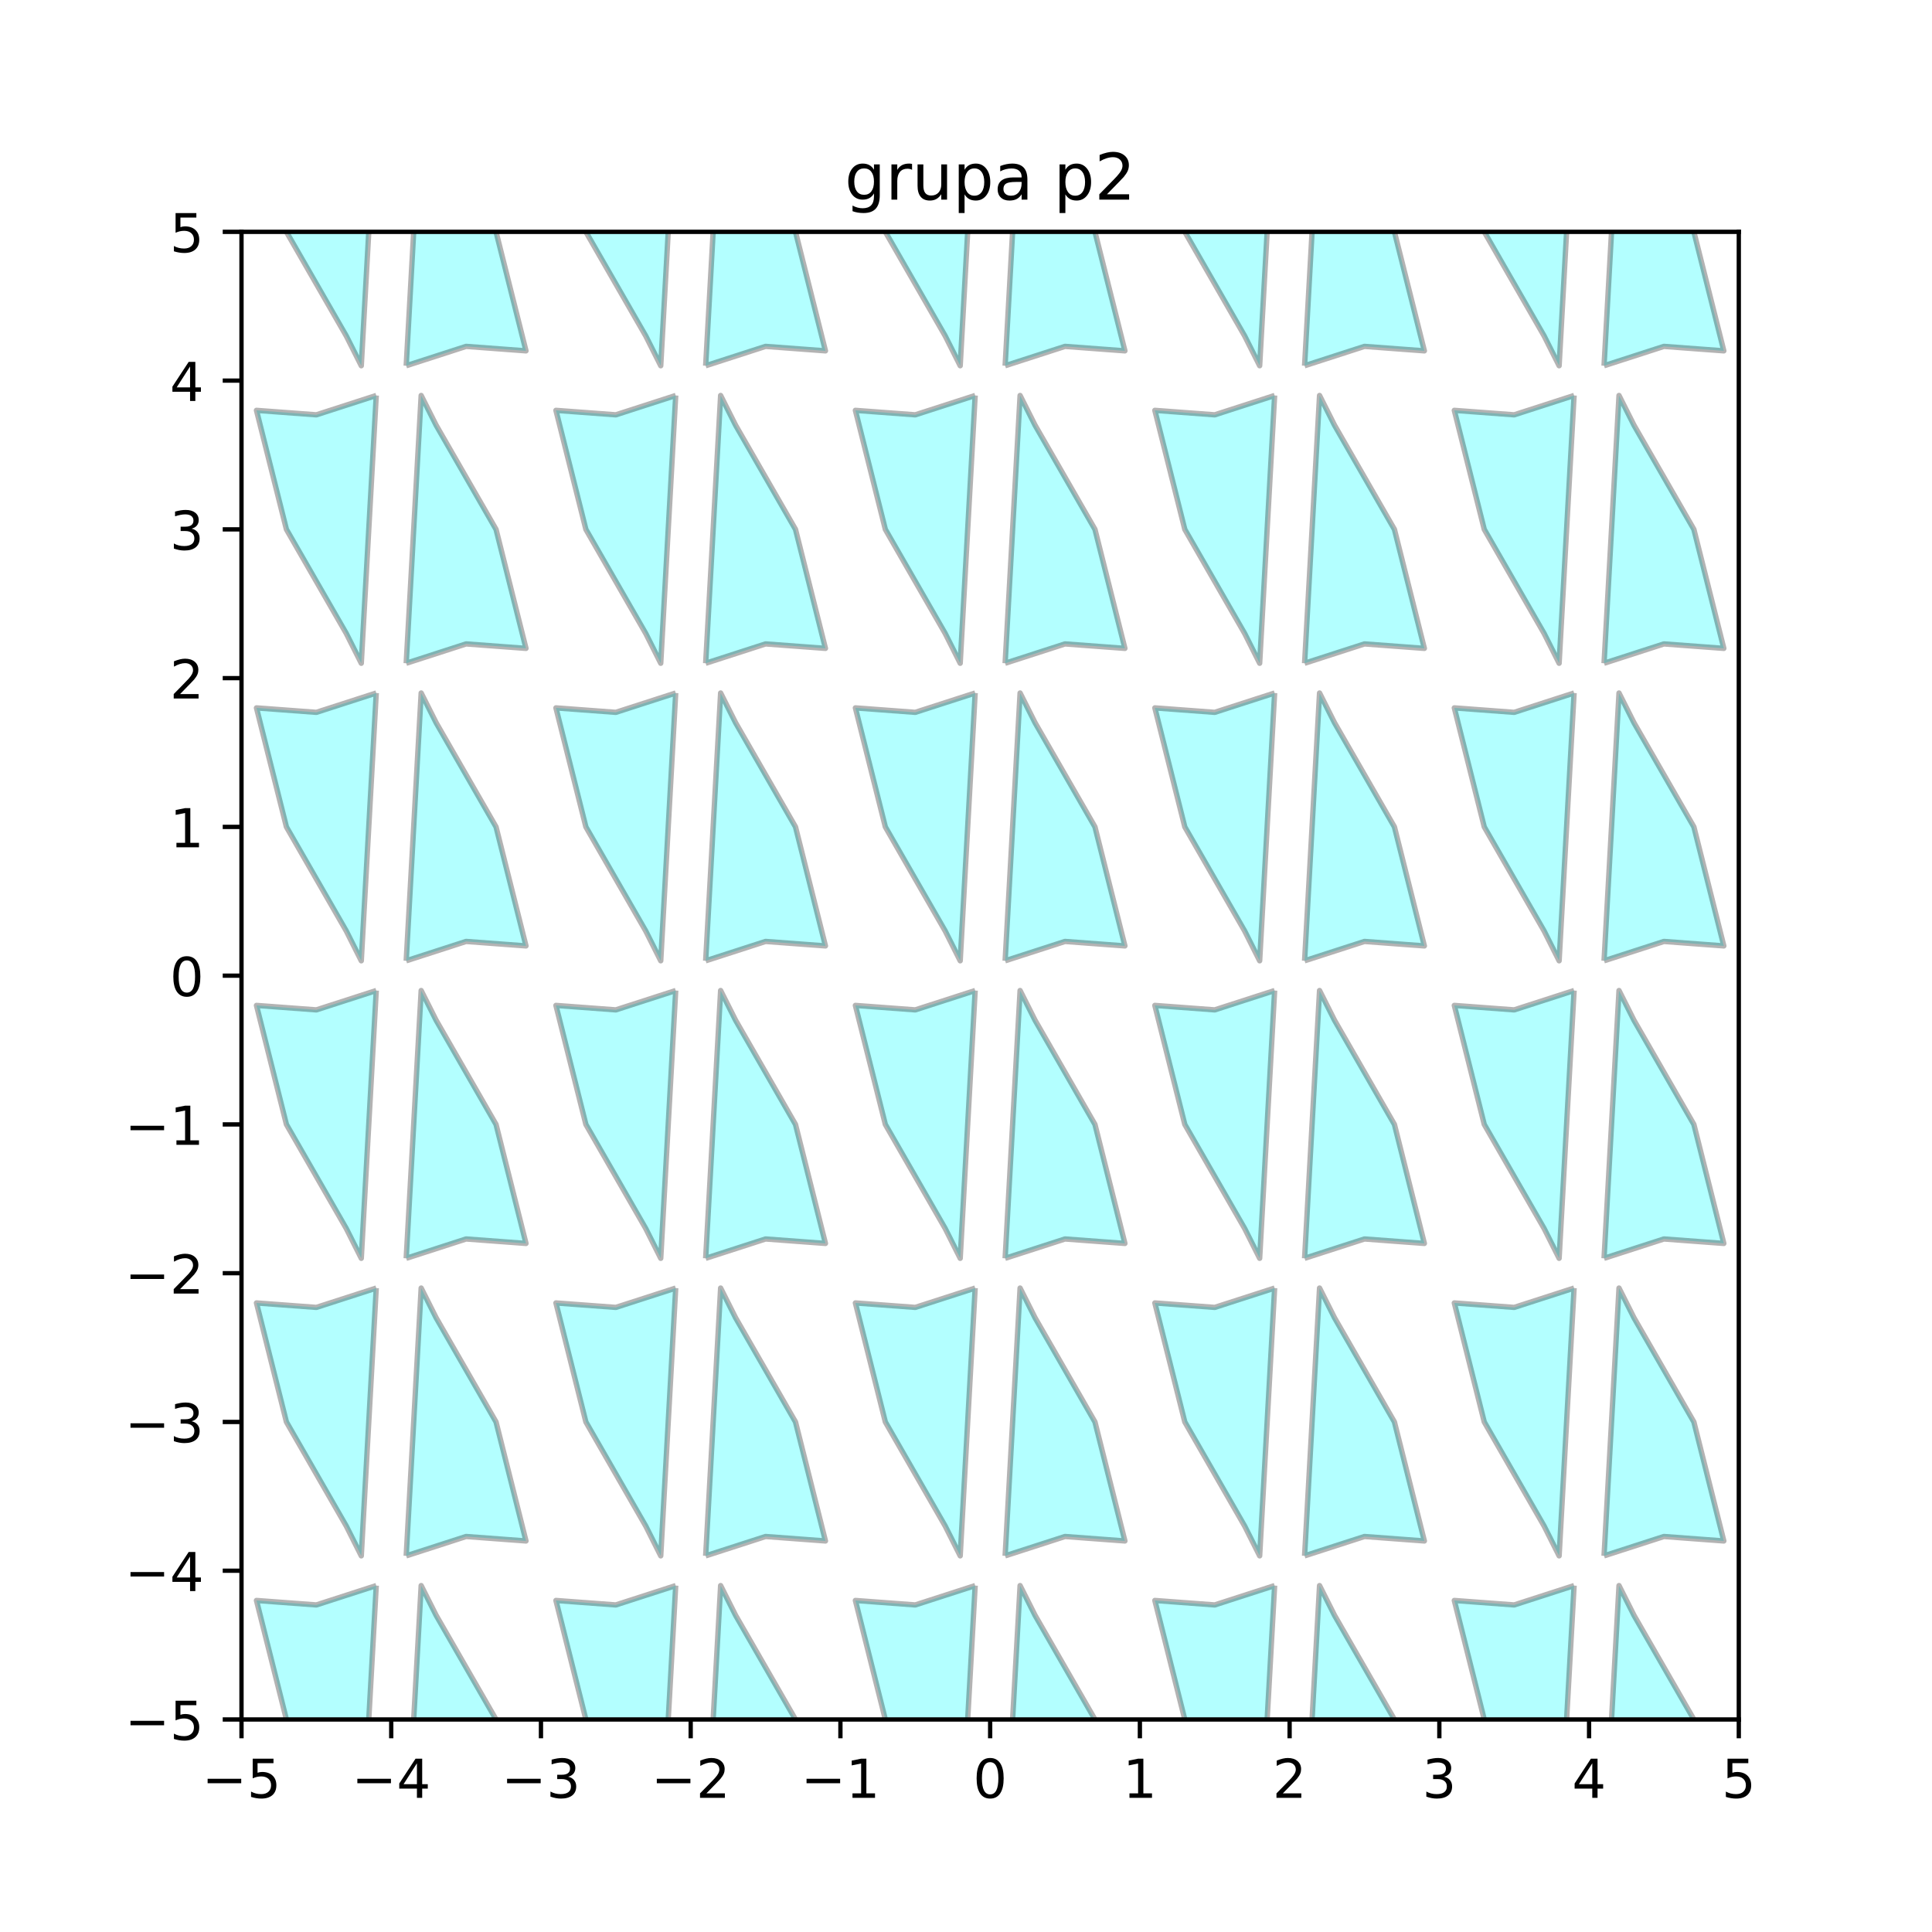 <?xml version="1.0" encoding="utf-8" standalone="no"?>
<!DOCTYPE svg PUBLIC "-//W3C//DTD SVG 1.1//EN"
  "http://www.w3.org/Graphics/SVG/1.1/DTD/svg11.dtd">
<!-- Created with matplotlib (http://matplotlib.org/) -->
<svg height="360pt" version="1.1" viewBox="0 0 360 360" width="360pt" xmlns="http://www.w3.org/2000/svg" xmlns:xlink="http://www.w3.org/1999/xlink">
 <defs>
  <style type="text/css">
*{stroke-linecap:butt;stroke-linejoin:round;}
  </style>
 </defs>
 <g id="figure_1">
  <g id="patch_1">
   <path d="M 0 360 
L 360 360 
L 360 0 
L 0 0 
z
" style="fill:#ffffff;"/>
  </g>
  <g id="axes_1">
   <g id="patch_2">
    <path d="M 45 320.4 
L 324 320.4 
L 324 43.2 
L 45 43.2 
z
" style="fill:#ffffff;"/>
   </g>
   <g id="matplotlib.axis_1">
    <g id="xtick_1">
     <g id="line2d_1">
      <defs>
       <path d="M 0 0 
L 0 3.5 
" id="m26ab042861" style="stroke:#000000;stroke-width:0.8;"/>
      </defs>
      <g>
       <use style="stroke:#000000;stroke-width:0.8;" x="45" xlink:href="#m26ab042861" y="320.4"/>
      </g>
     </g>
     <g id="text_1">
      <!-- −5 -->
      <defs>
       <path d="M 10.594 35.5 
L 73.188 35.5 
L 73.188 27.203 
L 10.594 27.203 
z
" id="DejaVuSans-2212"/>
       <path d="M 10.797 72.906 
L 49.516 72.906 
L 49.516 64.594 
L 19.828 64.594 
L 19.828 46.734 
Q 21.969 47.469 24.109 47.828 
Q 26.266 48.188 28.422 48.188 
Q 40.625 48.188 47.75 41.5 
Q 54.891 34.812 54.891 23.391 
Q 54.891 11.625 47.562 5.094 
Q 40.234 -1.422 26.906 -1.422 
Q 22.312 -1.422 17.547 -0.641 
Q 12.797 0.141 7.719 1.703 
L 7.719 11.625 
Q 12.109 9.234 16.797 8.062 
Q 21.484 6.891 26.703 6.891 
Q 35.156 6.891 40.078 11.328 
Q 45.016 15.766 45.016 23.391 
Q 45.016 31 40.078 35.438 
Q 35.156 39.891 26.703 39.891 
Q 22.75 39.891 18.812 39.016 
Q 14.891 38.141 10.797 36.281 
z
" id="DejaVuSans-35"/>
      </defs>
      <g transform="translate(37.629 334.998)scale(0.1 -0.1)">
       <use xlink:href="#DejaVuSans-2212"/>
       <use x="83.789" xlink:href="#DejaVuSans-35"/>
      </g>
     </g>
    </g>
    <g id="xtick_2">
     <g id="line2d_2">
      <g>
       <use style="stroke:#000000;stroke-width:0.8;" x="72.9" xlink:href="#m26ab042861" y="320.4"/>
      </g>
     </g>
     <g id="text_2">
      <!-- −4 -->
      <defs>
       <path d="M 37.797 64.312 
L 12.891 25.391 
L 37.797 25.391 
z
M 35.203 72.906 
L 47.609 72.906 
L 47.609 25.391 
L 58.016 25.391 
L 58.016 17.188 
L 47.609 17.188 
L 47.609 0 
L 37.797 0 
L 37.797 17.188 
L 4.891 17.188 
L 4.891 26.703 
z
" id="DejaVuSans-34"/>
      </defs>
      <g transform="translate(65.529 334.998)scale(0.1 -0.1)">
       <use xlink:href="#DejaVuSans-2212"/>
       <use x="83.789" xlink:href="#DejaVuSans-34"/>
      </g>
     </g>
    </g>
    <g id="xtick_3">
     <g id="line2d_3">
      <g>
       <use style="stroke:#000000;stroke-width:0.8;" x="100.8" xlink:href="#m26ab042861" y="320.4"/>
      </g>
     </g>
     <g id="text_3">
      <!-- −3 -->
      <defs>
       <path d="M 40.578 39.312 
Q 47.656 37.797 51.625 33 
Q 55.609 28.219 55.609 21.188 
Q 55.609 10.406 48.188 4.484 
Q 40.766 -1.422 27.094 -1.422 
Q 22.516 -1.422 17.656 -0.516 
Q 12.797 0.391 7.625 2.203 
L 7.625 11.719 
Q 11.719 9.328 16.594 8.109 
Q 21.484 6.891 26.812 6.891 
Q 36.078 6.891 40.938 10.547 
Q 45.797 14.203 45.797 21.188 
Q 45.797 27.641 41.281 31.266 
Q 36.766 34.906 28.719 34.906 
L 20.219 34.906 
L 20.219 43.016 
L 29.109 43.016 
Q 36.375 43.016 40.234 45.922 
Q 44.094 48.828 44.094 54.297 
Q 44.094 59.906 40.109 62.906 
Q 36.141 65.922 28.719 65.922 
Q 24.656 65.922 20.016 65.031 
Q 15.375 64.156 9.812 62.312 
L 9.812 71.094 
Q 15.438 72.656 20.344 73.438 
Q 25.25 74.219 29.594 74.219 
Q 40.828 74.219 47.359 69.109 
Q 53.906 64.016 53.906 55.328 
Q 53.906 49.266 50.438 45.094 
Q 46.969 40.922 40.578 39.312 
z
" id="DejaVuSans-33"/>
      </defs>
      <g transform="translate(93.429 334.998)scale(0.1 -0.1)">
       <use xlink:href="#DejaVuSans-2212"/>
       <use x="83.789" xlink:href="#DejaVuSans-33"/>
      </g>
     </g>
    </g>
    <g id="xtick_4">
     <g id="line2d_4">
      <g>
       <use style="stroke:#000000;stroke-width:0.8;" x="128.7" xlink:href="#m26ab042861" y="320.4"/>
      </g>
     </g>
     <g id="text_4">
      <!-- −2 -->
      <defs>
       <path d="M 19.188 8.297 
L 53.609 8.297 
L 53.609 0 
L 7.328 0 
L 7.328 8.297 
Q 12.938 14.109 22.625 23.891 
Q 32.328 33.688 34.812 36.531 
Q 39.547 41.844 41.422 45.531 
Q 43.312 49.219 43.312 52.781 
Q 43.312 58.594 39.234 62.25 
Q 35.156 65.922 28.609 65.922 
Q 23.969 65.922 18.812 64.312 
Q 13.672 62.703 7.812 59.422 
L 7.812 69.391 
Q 13.766 71.781 18.938 73 
Q 24.125 74.219 28.422 74.219 
Q 39.75 74.219 46.484 68.547 
Q 53.219 62.891 53.219 53.422 
Q 53.219 48.922 51.531 44.891 
Q 49.859 40.875 45.406 35.406 
Q 44.188 33.984 37.641 27.219 
Q 31.109 20.453 19.188 8.297 
z
" id="DejaVuSans-32"/>
      </defs>
      <g transform="translate(121.329 334.998)scale(0.1 -0.1)">
       <use xlink:href="#DejaVuSans-2212"/>
       <use x="83.789" xlink:href="#DejaVuSans-32"/>
      </g>
     </g>
    </g>
    <g id="xtick_5">
     <g id="line2d_5">
      <g>
       <use style="stroke:#000000;stroke-width:0.8;" x="156.6" xlink:href="#m26ab042861" y="320.4"/>
      </g>
     </g>
     <g id="text_5">
      <!-- −1 -->
      <defs>
       <path d="M 12.406 8.297 
L 28.516 8.297 
L 28.516 63.922 
L 10.984 60.406 
L 10.984 69.391 
L 28.422 72.906 
L 38.281 72.906 
L 38.281 8.297 
L 54.391 8.297 
L 54.391 0 
L 12.406 0 
z
" id="DejaVuSans-31"/>
      </defs>
      <g transform="translate(149.229 334.998)scale(0.1 -0.1)">
       <use xlink:href="#DejaVuSans-2212"/>
       <use x="83.789" xlink:href="#DejaVuSans-31"/>
      </g>
     </g>
    </g>
    <g id="xtick_6">
     <g id="line2d_6">
      <g>
       <use style="stroke:#000000;stroke-width:0.8;" x="184.5" xlink:href="#m26ab042861" y="320.4"/>
      </g>
     </g>
     <g id="text_6">
      <!-- 0 -->
      <defs>
       <path d="M 31.781 66.406 
Q 24.172 66.406 20.328 58.906 
Q 16.5 51.422 16.5 36.375 
Q 16.5 21.391 20.328 13.891 
Q 24.172 6.391 31.781 6.391 
Q 39.453 6.391 43.281 13.891 
Q 47.125 21.391 47.125 36.375 
Q 47.125 51.422 43.281 58.906 
Q 39.453 66.406 31.781 66.406 
z
M 31.781 74.219 
Q 44.047 74.219 50.516 64.516 
Q 56.984 54.828 56.984 36.375 
Q 56.984 17.969 50.516 8.266 
Q 44.047 -1.422 31.781 -1.422 
Q 19.531 -1.422 13.062 8.266 
Q 6.594 17.969 6.594 36.375 
Q 6.594 54.828 13.062 64.516 
Q 19.531 74.219 31.781 74.219 
z
" id="DejaVuSans-30"/>
      </defs>
      <g transform="translate(181.319 334.998)scale(0.1 -0.1)">
       <use xlink:href="#DejaVuSans-30"/>
      </g>
     </g>
    </g>
    <g id="xtick_7">
     <g id="line2d_7">
      <g>
       <use style="stroke:#000000;stroke-width:0.8;" x="212.4" xlink:href="#m26ab042861" y="320.4"/>
      </g>
     </g>
     <g id="text_7">
      <!-- 1 -->
      <g transform="translate(209.219 334.998)scale(0.1 -0.1)">
       <use xlink:href="#DejaVuSans-31"/>
      </g>
     </g>
    </g>
    <g id="xtick_8">
     <g id="line2d_8">
      <g>
       <use style="stroke:#000000;stroke-width:0.8;" x="240.3" xlink:href="#m26ab042861" y="320.4"/>
      </g>
     </g>
     <g id="text_8">
      <!-- 2 -->
      <g transform="translate(237.119 334.998)scale(0.1 -0.1)">
       <use xlink:href="#DejaVuSans-32"/>
      </g>
     </g>
    </g>
    <g id="xtick_9">
     <g id="line2d_9">
      <g>
       <use style="stroke:#000000;stroke-width:0.8;" x="268.2" xlink:href="#m26ab042861" y="320.4"/>
      </g>
     </g>
     <g id="text_9">
      <!-- 3 -->
      <g transform="translate(265.019 334.998)scale(0.1 -0.1)">
       <use xlink:href="#DejaVuSans-33"/>
      </g>
     </g>
    </g>
    <g id="xtick_10">
     <g id="line2d_10">
      <g>
       <use style="stroke:#000000;stroke-width:0.8;" x="296.1" xlink:href="#m26ab042861" y="320.4"/>
      </g>
     </g>
     <g id="text_10">
      <!-- 4 -->
      <g transform="translate(292.919 334.998)scale(0.1 -0.1)">
       <use xlink:href="#DejaVuSans-34"/>
      </g>
     </g>
    </g>
    <g id="xtick_11">
     <g id="line2d_11">
      <g>
       <use style="stroke:#000000;stroke-width:0.8;" x="324" xlink:href="#m26ab042861" y="320.4"/>
      </g>
     </g>
     <g id="text_11">
      <!-- 5 -->
      <g transform="translate(320.819 334.998)scale(0.1 -0.1)">
       <use xlink:href="#DejaVuSans-35"/>
      </g>
     </g>
    </g>
   </g>
   <g id="matplotlib.axis_2">
    <g id="ytick_1">
     <g id="line2d_12">
      <defs>
       <path d="M 0 0 
L -3.5 0 
" id="m384f758596" style="stroke:#000000;stroke-width:0.8;"/>
      </defs>
      <g>
       <use style="stroke:#000000;stroke-width:0.8;" x="45" xlink:href="#m384f758596" y="320.4"/>
      </g>
     </g>
     <g id="text_12">
      <!-- −5 -->
      <g transform="translate(23.258 324.199)scale(0.1 -0.1)">
       <use xlink:href="#DejaVuSans-2212"/>
       <use x="83.789" xlink:href="#DejaVuSans-35"/>
      </g>
     </g>
    </g>
    <g id="ytick_2">
     <g id="line2d_13">
      <g>
       <use style="stroke:#000000;stroke-width:0.8;" x="45" xlink:href="#m384f758596" y="292.68"/>
      </g>
     </g>
     <g id="text_13">
      <!-- −4 -->
      <g transform="translate(23.258 296.479)scale(0.1 -0.1)">
       <use xlink:href="#DejaVuSans-2212"/>
       <use x="83.789" xlink:href="#DejaVuSans-34"/>
      </g>
     </g>
    </g>
    <g id="ytick_3">
     <g id="line2d_14">
      <g>
       <use style="stroke:#000000;stroke-width:0.8;" x="45" xlink:href="#m384f758596" y="264.96"/>
      </g>
     </g>
     <g id="text_14">
      <!-- −3 -->
      <g transform="translate(23.258 268.759)scale(0.1 -0.1)">
       <use xlink:href="#DejaVuSans-2212"/>
       <use x="83.789" xlink:href="#DejaVuSans-33"/>
      </g>
     </g>
    </g>
    <g id="ytick_4">
     <g id="line2d_15">
      <g>
       <use style="stroke:#000000;stroke-width:0.8;" x="45" xlink:href="#m384f758596" y="237.24"/>
      </g>
     </g>
     <g id="text_15">
      <!-- −2 -->
      <g transform="translate(23.258 241.039)scale(0.1 -0.1)">
       <use xlink:href="#DejaVuSans-2212"/>
       <use x="83.789" xlink:href="#DejaVuSans-32"/>
      </g>
     </g>
    </g>
    <g id="ytick_5">
     <g id="line2d_16">
      <g>
       <use style="stroke:#000000;stroke-width:0.8;" x="45" xlink:href="#m384f758596" y="209.52"/>
      </g>
     </g>
     <g id="text_16">
      <!-- −1 -->
      <g transform="translate(23.258 213.319)scale(0.1 -0.1)">
       <use xlink:href="#DejaVuSans-2212"/>
       <use x="83.789" xlink:href="#DejaVuSans-31"/>
      </g>
     </g>
    </g>
    <g id="ytick_6">
     <g id="line2d_17">
      <g>
       <use style="stroke:#000000;stroke-width:0.8;" x="45" xlink:href="#m384f758596" y="181.8"/>
      </g>
     </g>
     <g id="text_17">
      <!-- 0 -->
      <g transform="translate(31.637 185.599)scale(0.1 -0.1)">
       <use xlink:href="#DejaVuSans-30"/>
      </g>
     </g>
    </g>
    <g id="ytick_7">
     <g id="line2d_18">
      <g>
       <use style="stroke:#000000;stroke-width:0.8;" x="45" xlink:href="#m384f758596" y="154.08"/>
      </g>
     </g>
     <g id="text_18">
      <!-- 1 -->
      <g transform="translate(31.637 157.879)scale(0.1 -0.1)">
       <use xlink:href="#DejaVuSans-31"/>
      </g>
     </g>
    </g>
    <g id="ytick_8">
     <g id="line2d_19">
      <g>
       <use style="stroke:#000000;stroke-width:0.8;" x="45" xlink:href="#m384f758596" y="126.36"/>
      </g>
     </g>
     <g id="text_19">
      <!-- 2 -->
      <g transform="translate(31.637 130.159)scale(0.1 -0.1)">
       <use xlink:href="#DejaVuSans-32"/>
      </g>
     </g>
    </g>
    <g id="ytick_9">
     <g id="line2d_20">
      <g>
       <use style="stroke:#000000;stroke-width:0.8;" x="45" xlink:href="#m384f758596" y="98.64"/>
      </g>
     </g>
     <g id="text_20">
      <!-- 3 -->
      <g transform="translate(31.637 102.439)scale(0.1 -0.1)">
       <use xlink:href="#DejaVuSans-33"/>
      </g>
     </g>
    </g>
    <g id="ytick_10">
     <g id="line2d_21">
      <g>
       <use style="stroke:#000000;stroke-width:0.8;" x="45" xlink:href="#m384f758596" y="70.92"/>
      </g>
     </g>
     <g id="text_21">
      <!-- 4 -->
      <g transform="translate(31.637 74.719)scale(0.1 -0.1)">
       <use xlink:href="#DejaVuSans-34"/>
      </g>
     </g>
    </g>
    <g id="ytick_11">
     <g id="line2d_22">
      <g>
       <use style="stroke:#000000;stroke-width:0.8;" x="45" xlink:href="#m384f758596" y="43.2"/>
      </g>
     </g>
     <g id="text_22">
      <!-- 5 -->
      <g transform="translate(31.637 46.999)scale(0.1 -0.1)">
       <use xlink:href="#DejaVuSans-35"/>
      </g>
     </g>
    </g>
   </g>
   <g id="patch_3">
    <path clip-path="url(#p0d147e51ca)" d="M 187.29 179.028 
L 198.45 175.424 
L 209.61 176.256 
L 204.03 154.08 
L 192.87 134.676 
L 190.08 129.132 
L 187.29 179.028 
" style="fill:#00ffff;opacity:0.3;stroke:#000000;stroke-linejoin:miter;"/>
   </g>
   <g id="patch_4">
    <path clip-path="url(#p0d147e51ca)" d="M 243.09 179.028 
L 254.25 175.424 
L 265.41 176.256 
L 259.83 154.08 
L 248.67 134.676 
L 245.88 129.132 
L 243.09 179.028 
" style="fill:#00ffff;opacity:0.3;stroke:#000000;stroke-linejoin:miter;"/>
   </g>
   <g id="patch_5">
    <path clip-path="url(#p0d147e51ca)" d="M 298.89 179.028 
L 310.05 175.424 
L 321.21 176.256 
L 315.63 154.08 
L 304.47 134.676 
L 301.68 129.132 
L 298.89 179.028 
" style="fill:#00ffff;opacity:0.3;stroke:#000000;stroke-linejoin:miter;"/>
   </g>
   <g id="patch_6">
    <path clip-path="url(#p0d147e51ca)" d="M 354.69 179.028 
L 365.85 175.424 
L 377.01 176.256 
L 371.43 154.08 
L 360.27 134.676 
L 357.48 129.132 
L 354.69 179.028 
" style="fill:#00ffff;opacity:0.3;stroke:#000000;stroke-linejoin:miter;"/>
   </g>
   <g id="patch_7">
    <path clip-path="url(#p0d147e51ca)" d="M 410.49 179.028 
L 421.65 175.424 
L 432.81 176.256 
L 427.23 154.08 
L 416.07 134.676 
L 413.28 129.132 
L 410.49 179.028 
" style="fill:#00ffff;opacity:0.3;stroke:#000000;stroke-linejoin:miter;"/>
   </g>
   <g id="patch_8">
    <path clip-path="url(#p0d147e51ca)" d="M 354.69 123.588 
L 365.85 119.984 
L 377.01 120.816 
L 371.43 98.64 
L 360.27 79.236 
L 357.48 73.692 
L 354.69 123.588 
" style="fill:#00ffff;opacity:0.3;stroke:#000000;stroke-linejoin:miter;"/>
   </g>
   <g id="patch_9">
    <path clip-path="url(#p0d147e51ca)" d="M 410.49 123.588 
L 421.65 119.984 
L 432.81 120.816 
L 427.23 98.64 
L 416.07 79.236 
L 413.28 73.692 
L 410.49 123.588 
" style="fill:#00ffff;opacity:0.3;stroke:#000000;stroke-linejoin:miter;"/>
   </g>
   <g id="patch_10">
    <path clip-path="url(#p0d147e51ca)" d="M 354.69 68.148 
L 365.85 64.544 
L 377.01 65.376 
L 371.43 43.2 
L 360.27 23.796 
L 357.48 18.252 
L 354.69 68.148 
" style="fill:#00ffff;opacity:0.3;stroke:#000000;stroke-linejoin:miter;"/>
   </g>
   <g id="patch_11">
    <path clip-path="url(#p0d147e51ca)" d="M 410.49 68.148 
L 421.65 64.544 
L 432.81 65.376 
L 427.23 43.2 
L 416.07 23.796 
L 413.28 18.252 
L 410.49 68.148 
" style="fill:#00ffff;opacity:0.3;stroke:#000000;stroke-linejoin:miter;"/>
   </g>
   <g id="patch_12">
    <path clip-path="url(#p0d147e51ca)" d="M 354.69 12.708 
L 365.85 9.104 
L 377.01 9.936 
L 371.43 -12.24 
L 360.27 -31.644 
L 357.48 -37.188 
L 354.69 12.708 
" style="fill:#00ffff;opacity:0.3;stroke:#000000;stroke-linejoin:miter;"/>
   </g>
   <g id="patch_13">
    <path clip-path="url(#p0d147e51ca)" d="M 410.49 12.708 
L 421.65 9.104 
L 432.81 9.936 
L 427.23 -12.24 
L 416.07 -31.644 
L 413.28 -37.188 
L 410.49 12.708 
" style="fill:#00ffff;opacity:0.3;stroke:#000000;stroke-linejoin:miter;"/>
   </g>
   <g id="patch_14">
    <path clip-path="url(#p0d147e51ca)" d="M 354.69 -42.732 
L 365.85 -46.336 
L 377.01 -45.504 
L 371.43 -67.68 
L 360.27 -87.084 
L 357.48 -92.628 
L 354.69 -42.732 
" style="fill:#00ffff;opacity:0.3;stroke:#000000;stroke-linejoin:miter;"/>
   </g>
   <g id="patch_15">
    <path clip-path="url(#p0d147e51ca)" d="M 298.89 12.708 
L 310.05 9.104 
L 321.21 9.936 
L 315.63 -12.24 
L 304.47 -31.644 
L 301.68 -37.188 
L 298.89 12.708 
" style="fill:#00ffff;opacity:0.3;stroke:#000000;stroke-linejoin:miter;"/>
   </g>
   <g id="patch_16">
    <path clip-path="url(#p0d147e51ca)" d="M 298.89 -42.732 
L 310.05 -46.336 
L 321.21 -45.504 
L 315.63 -67.68 
L 304.47 -87.084 
L 301.68 -92.628 
L 298.89 -42.732 
" style="fill:#00ffff;opacity:0.3;stroke:#000000;stroke-linejoin:miter;"/>
   </g>
   <g id="patch_17">
    <path clip-path="url(#p0d147e51ca)" d="M 243.09 12.708 
L 254.25 9.104 
L 265.41 9.936 
L 259.83 -12.24 
L 248.67 -31.644 
L 245.88 -37.188 
L 243.09 12.708 
" style="fill:#00ffff;opacity:0.3;stroke:#000000;stroke-linejoin:miter;"/>
   </g>
   <g id="patch_18">
    <path clip-path="url(#p0d147e51ca)" d="M 243.09 -42.732 
L 254.25 -46.336 
L 265.41 -45.504 
L 259.83 -67.68 
L 248.67 -87.084 
L 245.88 -92.628 
L 243.09 -42.732 
" style="fill:#00ffff;opacity:0.3;stroke:#000000;stroke-linejoin:miter;"/>
   </g>
   <g id="patch_19">
    <path clip-path="url(#p0d147e51ca)" d="M 187.29 12.708 
L 198.45 9.104 
L 209.61 9.936 
L 204.03 -12.24 
L 192.87 -31.644 
L 190.08 -37.188 
L 187.29 12.708 
" style="fill:#00ffff;opacity:0.3;stroke:#000000;stroke-linejoin:miter;"/>
   </g>
   <g id="patch_20">
    <path clip-path="url(#p0d147e51ca)" d="M 187.29 -42.732 
L 198.45 -46.336 
L 209.61 -45.504 
L 204.03 -67.68 
L 192.87 -87.084 
L 190.08 -92.628 
L 187.29 -42.732 
" style="fill:#00ffff;opacity:0.3;stroke:#000000;stroke-linejoin:miter;"/>
   </g>
   <g id="patch_21">
    <path clip-path="url(#p0d147e51ca)" d="M 131.49 12.708 
L 142.65 9.104 
L 153.81 9.936 
L 148.23 -12.24 
L 137.07 -31.644 
L 134.28 -37.188 
L 131.49 12.708 
" style="fill:#00ffff;opacity:0.3;stroke:#000000;stroke-linejoin:miter;"/>
   </g>
   <g id="patch_22">
    <path clip-path="url(#p0d147e51ca)" d="M 131.49 -42.732 
L 142.65 -46.336 
L 153.81 -45.504 
L 148.23 -67.68 
L 137.07 -87.084 
L 134.28 -92.628 
L 131.49 -42.732 
" style="fill:#00ffff;opacity:0.3;stroke:#000000;stroke-linejoin:miter;"/>
   </g>
   <g id="patch_23">
    <path clip-path="url(#p0d147e51ca)" d="M 75.69 12.708 
L 86.85 9.104 
L 98.01 9.936 
L 92.43 -12.24 
L 81.27 -31.644 
L 78.48 -37.188 
L 75.69 12.708 
" style="fill:#00ffff;opacity:0.3;stroke:#000000;stroke-linejoin:miter;"/>
   </g>
   <g id="patch_24">
    <path clip-path="url(#p0d147e51ca)" d="M 75.69 -42.732 
L 86.85 -46.336 
L 98.01 -45.504 
L 92.43 -67.68 
L 81.27 -87.084 
L 78.48 -92.628 
L 75.69 -42.732 
" style="fill:#00ffff;opacity:0.3;stroke:#000000;stroke-linejoin:miter;"/>
   </g>
   <g id="patch_25">
    <path clip-path="url(#p0d147e51ca)" d="M 19.89 12.708 
L 31.05 9.104 
L 42.21 9.936 
L 36.63 -12.24 
L 25.47 -31.644 
L 22.68 -37.188 
L 19.89 12.708 
" style="fill:#00ffff;opacity:0.3;stroke:#000000;stroke-linejoin:miter;"/>
   </g>
   <g id="patch_26">
    <path clip-path="url(#p0d147e51ca)" d="M 19.89 -42.732 
L 31.05 -46.336 
L 42.21 -45.504 
L 36.63 -67.68 
L 25.47 -87.084 
L 22.68 -92.628 
L 19.89 -42.732 
" style="fill:#00ffff;opacity:0.3;stroke:#000000;stroke-linejoin:miter;"/>
   </g>
   <g id="patch_27">
    <path clip-path="url(#p0d147e51ca)" d="M -35.91 12.708 
L -24.75 9.104 
L -13.59 9.936 
L -19.17 -12.24 
L -30.33 -31.644 
L -33.12 -37.188 
L -35.91 12.708 
" style="fill:#00ffff;opacity:0.3;stroke:#000000;stroke-linejoin:miter;"/>
   </g>
   <g id="patch_28">
    <path clip-path="url(#p0d147e51ca)" d="M 19.89 68.148 
L 31.05 64.544 
L 42.21 65.376 
L 36.63 43.2 
L 25.47 23.796 
L 22.68 18.252 
L 19.89 68.148 
" style="fill:#00ffff;opacity:0.3;stroke:#000000;stroke-linejoin:miter;"/>
   </g>
   <g id="patch_29">
    <path clip-path="url(#p0d147e51ca)" d="M 75.69 68.148 
L 86.85 64.544 
L 98.01 65.376 
L 92.43 43.2 
L 81.27 23.796 
L 78.48 18.252 
L 75.69 68.148 
" style="fill:#00ffff;opacity:0.3;stroke:#000000;stroke-linejoin:miter;"/>
   </g>
   <g id="patch_30">
    <path clip-path="url(#p0d147e51ca)" d="M 131.49 68.148 
L 142.65 64.544 
L 153.81 65.376 
L 148.23 43.2 
L 137.07 23.796 
L 134.28 18.252 
L 131.49 68.148 
" style="fill:#00ffff;opacity:0.3;stroke:#000000;stroke-linejoin:miter;"/>
   </g>
   <g id="patch_31">
    <path clip-path="url(#p0d147e51ca)" d="M 187.29 68.148 
L 198.45 64.544 
L 209.61 65.376 
L 204.03 43.2 
L 192.87 23.796 
L 190.08 18.252 
L 187.29 68.148 
" style="fill:#00ffff;opacity:0.3;stroke:#000000;stroke-linejoin:miter;"/>
   </g>
   <g id="patch_32">
    <path clip-path="url(#p0d147e51ca)" d="M 243.09 68.148 
L 254.25 64.544 
L 265.41 65.376 
L 259.83 43.2 
L 248.67 23.796 
L 245.88 18.252 
L 243.09 68.148 
" style="fill:#00ffff;opacity:0.3;stroke:#000000;stroke-linejoin:miter;"/>
   </g>
   <g id="patch_33">
    <path clip-path="url(#p0d147e51ca)" d="M 298.89 68.148 
L 310.05 64.544 
L 321.21 65.376 
L 315.63 43.2 
L 304.47 23.796 
L 301.68 18.252 
L 298.89 68.148 
" style="fill:#00ffff;opacity:0.3;stroke:#000000;stroke-linejoin:miter;"/>
   </g>
   <g id="patch_34">
    <path clip-path="url(#p0d147e51ca)" d="M 298.89 123.588 
L 310.05 119.984 
L 321.21 120.816 
L 315.63 98.64 
L 304.47 79.236 
L 301.68 73.692 
L 298.89 123.588 
" style="fill:#00ffff;opacity:0.3;stroke:#000000;stroke-linejoin:miter;"/>
   </g>
   <g id="patch_35">
    <path clip-path="url(#p0d147e51ca)" d="M 243.09 123.588 
L 254.25 119.984 
L 265.41 120.816 
L 259.83 98.64 
L 248.67 79.236 
L 245.88 73.692 
L 243.09 123.588 
" style="fill:#00ffff;opacity:0.3;stroke:#000000;stroke-linejoin:miter;"/>
   </g>
   <g id="patch_36">
    <path clip-path="url(#p0d147e51ca)" d="M 187.29 123.588 
L 198.45 119.984 
L 209.61 120.816 
L 204.03 98.64 
L 192.87 79.236 
L 190.08 73.692 
L 187.29 123.588 
" style="fill:#00ffff;opacity:0.3;stroke:#000000;stroke-linejoin:miter;"/>
   </g>
   <g id="patch_37">
    <path clip-path="url(#p0d147e51ca)" d="M 131.49 123.588 
L 142.65 119.984 
L 153.81 120.816 
L 148.23 98.64 
L 137.07 79.236 
L 134.28 73.692 
L 131.49 123.588 
" style="fill:#00ffff;opacity:0.3;stroke:#000000;stroke-linejoin:miter;"/>
   </g>
   <g id="patch_38">
    <path clip-path="url(#p0d147e51ca)" d="M 75.69 123.588 
L 86.85 119.984 
L 98.01 120.816 
L 92.43 98.64 
L 81.27 79.236 
L 78.48 73.692 
L 75.69 123.588 
" style="fill:#00ffff;opacity:0.3;stroke:#000000;stroke-linejoin:miter;"/>
   </g>
   <g id="patch_39">
    <path clip-path="url(#p0d147e51ca)" d="M 19.89 123.588 
L 31.05 119.984 
L 42.21 120.816 
L 36.63 98.64 
L 25.47 79.236 
L 22.68 73.692 
L 19.89 123.588 
" style="fill:#00ffff;opacity:0.3;stroke:#000000;stroke-linejoin:miter;"/>
   </g>
   <g id="patch_40">
    <path clip-path="url(#p0d147e51ca)" d="M -35.91 123.588 
L -24.75 119.984 
L -13.59 120.816 
L -19.17 98.64 
L -30.33 79.236 
L -33.12 73.692 
L -35.91 123.588 
" style="fill:#00ffff;opacity:0.3;stroke:#000000;stroke-linejoin:miter;"/>
   </g>
   <g id="patch_41">
    <path clip-path="url(#p0d147e51ca)" d="M 19.89 179.028 
L 31.05 175.424 
L 42.21 176.256 
L 36.63 154.08 
L 25.47 134.676 
L 22.68 129.132 
L 19.89 179.028 
" style="fill:#00ffff;opacity:0.3;stroke:#000000;stroke-linejoin:miter;"/>
   </g>
   <g id="patch_42">
    <path clip-path="url(#p0d147e51ca)" d="M 75.69 179.028 
L 86.85 175.424 
L 98.01 176.256 
L 92.43 154.08 
L 81.27 134.676 
L 78.48 129.132 
L 75.69 179.028 
" style="fill:#00ffff;opacity:0.3;stroke:#000000;stroke-linejoin:miter;"/>
   </g>
   <g id="patch_43">
    <path clip-path="url(#p0d147e51ca)" d="M 131.49 179.028 
L 142.65 175.424 
L 153.81 176.256 
L 148.23 154.08 
L 137.07 134.676 
L 134.28 129.132 
L 131.49 179.028 
" style="fill:#00ffff;opacity:0.3;stroke:#000000;stroke-linejoin:miter;"/>
   </g>
   <g id="patch_44">
    <path clip-path="url(#p0d147e51ca)" d="M 131.49 234.468 
L 142.65 230.864 
L 153.81 231.696 
L 148.23 209.52 
L 137.07 190.116 
L 134.28 184.572 
L 131.49 234.468 
" style="fill:#00ffff;opacity:0.3;stroke:#000000;stroke-linejoin:miter;"/>
   </g>
   <g id="patch_45">
    <path clip-path="url(#p0d147e51ca)" d="M 187.29 234.468 
L 198.45 230.864 
L 209.61 231.696 
L 204.03 209.52 
L 192.87 190.116 
L 190.08 184.572 
L 187.29 234.468 
" style="fill:#00ffff;opacity:0.3;stroke:#000000;stroke-linejoin:miter;"/>
   </g>
   <g id="patch_46">
    <path clip-path="url(#p0d147e51ca)" d="M 243.09 234.468 
L 254.25 230.864 
L 265.41 231.696 
L 259.83 209.52 
L 248.67 190.116 
L 245.88 184.572 
L 243.09 234.468 
" style="fill:#00ffff;opacity:0.3;stroke:#000000;stroke-linejoin:miter;"/>
   </g>
   <g id="patch_47">
    <path clip-path="url(#p0d147e51ca)" d="M 298.89 234.468 
L 310.05 230.864 
L 321.21 231.696 
L 315.63 209.52 
L 304.47 190.116 
L 301.68 184.572 
L 298.89 234.468 
" style="fill:#00ffff;opacity:0.3;stroke:#000000;stroke-linejoin:miter;"/>
   </g>
   <g id="patch_48">
    <path clip-path="url(#p0d147e51ca)" d="M 354.69 234.468 
L 365.85 230.864 
L 377.01 231.696 
L 371.43 209.52 
L 360.27 190.116 
L 357.48 184.572 
L 354.69 234.468 
" style="fill:#00ffff;opacity:0.3;stroke:#000000;stroke-linejoin:miter;"/>
   </g>
   <g id="patch_49">
    <path clip-path="url(#p0d147e51ca)" d="M 410.49 234.468 
L 421.65 230.864 
L 432.81 231.696 
L 427.23 209.52 
L 416.07 190.116 
L 413.28 184.572 
L 410.49 234.468 
" style="fill:#00ffff;opacity:0.3;stroke:#000000;stroke-linejoin:miter;"/>
   </g>
   <g id="patch_50">
    <path clip-path="url(#p0d147e51ca)" d="M 354.69 289.908 
L 365.85 286.304 
L 377.01 287.136 
L 371.43 264.96 
L 360.27 245.556 
L 357.48 240.012 
L 354.69 289.908 
" style="fill:#00ffff;opacity:0.3;stroke:#000000;stroke-linejoin:miter;"/>
   </g>
   <g id="patch_51">
    <path clip-path="url(#p0d147e51ca)" d="M 410.49 289.908 
L 421.65 286.304 
L 432.81 287.136 
L 427.23 264.96 
L 416.07 245.556 
L 413.28 240.012 
L 410.49 289.908 
" style="fill:#00ffff;opacity:0.3;stroke:#000000;stroke-linejoin:miter;"/>
   </g>
   <g id="patch_52">
    <path clip-path="url(#p0d147e51ca)" d="M 298.89 289.908 
L 310.05 286.304 
L 321.21 287.136 
L 315.63 264.96 
L 304.47 245.556 
L 301.68 240.012 
L 298.89 289.908 
" style="fill:#00ffff;opacity:0.3;stroke:#000000;stroke-linejoin:miter;"/>
   </g>
   <g id="patch_53">
    <path clip-path="url(#p0d147e51ca)" d="M 243.09 289.908 
L 254.25 286.304 
L 265.41 287.136 
L 259.83 264.96 
L 248.67 245.556 
L 245.88 240.012 
L 243.09 289.908 
" style="fill:#00ffff;opacity:0.3;stroke:#000000;stroke-linejoin:miter;"/>
   </g>
   <g id="patch_54">
    <path clip-path="url(#p0d147e51ca)" d="M 187.29 289.908 
L 198.45 286.304 
L 209.61 287.136 
L 204.03 264.96 
L 192.87 245.556 
L 190.08 240.012 
L 187.29 289.908 
" style="fill:#00ffff;opacity:0.3;stroke:#000000;stroke-linejoin:miter;"/>
   </g>
   <g id="patch_55">
    <path clip-path="url(#p0d147e51ca)" d="M 131.49 289.908 
L 142.65 286.304 
L 153.81 287.136 
L 148.23 264.96 
L 137.07 245.556 
L 134.28 240.012 
L 131.49 289.908 
" style="fill:#00ffff;opacity:0.3;stroke:#000000;stroke-linejoin:miter;"/>
   </g>
   <g id="patch_56">
    <path clip-path="url(#p0d147e51ca)" d="M 75.69 289.908 
L 86.85 286.304 
L 98.01 287.136 
L 92.43 264.96 
L 81.27 245.556 
L 78.48 240.012 
L 75.69 289.908 
" style="fill:#00ffff;opacity:0.3;stroke:#000000;stroke-linejoin:miter;"/>
   </g>
   <g id="patch_57">
    <path clip-path="url(#p0d147e51ca)" d="M 75.69 234.468 
L 86.85 230.864 
L 98.01 231.696 
L 92.43 209.52 
L 81.27 190.116 
L 78.48 184.572 
L 75.69 234.468 
" style="fill:#00ffff;opacity:0.3;stroke:#000000;stroke-linejoin:miter;"/>
   </g>
   <g id="patch_58">
    <path clip-path="url(#p0d147e51ca)" d="M 19.89 234.468 
L 31.05 230.864 
L 42.21 231.696 
L 36.63 209.52 
L 25.47 190.116 
L 22.68 184.572 
L 19.89 234.468 
" style="fill:#00ffff;opacity:0.3;stroke:#000000;stroke-linejoin:miter;"/>
   </g>
   <g id="patch_59">
    <path clip-path="url(#p0d147e51ca)" d="M -35.91 234.468 
L -24.75 230.864 
L -13.59 231.696 
L -19.17 209.52 
L -30.33 190.116 
L -33.12 184.572 
L -35.91 234.468 
" style="fill:#00ffff;opacity:0.3;stroke:#000000;stroke-linejoin:miter;"/>
   </g>
   <g id="patch_60">
    <path clip-path="url(#p0d147e51ca)" d="M 19.89 289.908 
L 31.05 286.304 
L 42.21 287.136 
L 36.63 264.96 
L 25.47 245.556 
L 22.68 240.012 
L 19.89 289.908 
" style="fill:#00ffff;opacity:0.3;stroke:#000000;stroke-linejoin:miter;"/>
   </g>
   <g id="patch_61">
    <path clip-path="url(#p0d147e51ca)" d="M -35.91 289.908 
L -24.75 286.304 
L -13.59 287.136 
L -19.17 264.96 
L -30.33 245.556 
L -33.12 240.012 
L -35.91 289.908 
" style="fill:#00ffff;opacity:0.3;stroke:#000000;stroke-linejoin:miter;"/>
   </g>
   <g id="patch_62">
    <path clip-path="url(#p0d147e51ca)" d="M 19.89 345.348 
L 31.05 341.744 
L 42.21 342.576 
L 36.63 320.4 
L 25.47 300.996 
L 22.68 295.452 
L 19.89 345.348 
" style="fill:#00ffff;opacity:0.3;stroke:#000000;stroke-linejoin:miter;"/>
   </g>
   <g id="patch_63">
    <path clip-path="url(#p0d147e51ca)" d="M 75.69 345.348 
L 86.85 341.744 
L 98.01 342.576 
L 92.43 320.4 
L 81.27 300.996 
L 78.48 295.452 
L 75.69 345.348 
" style="fill:#00ffff;opacity:0.3;stroke:#000000;stroke-linejoin:miter;"/>
   </g>
   <g id="patch_64">
    <path clip-path="url(#p0d147e51ca)" d="M 131.49 345.348 
L 142.65 341.744 
L 153.81 342.576 
L 148.23 320.4 
L 137.07 300.996 
L 134.28 295.452 
L 131.49 345.348 
" style="fill:#00ffff;opacity:0.3;stroke:#000000;stroke-linejoin:miter;"/>
   </g>
   <g id="patch_65">
    <path clip-path="url(#p0d147e51ca)" d="M 187.29 345.348 
L 198.45 341.744 
L 209.61 342.576 
L 204.03 320.4 
L 192.87 300.996 
L 190.08 295.452 
L 187.29 345.348 
" style="fill:#00ffff;opacity:0.3;stroke:#000000;stroke-linejoin:miter;"/>
   </g>
   <g id="patch_66">
    <path clip-path="url(#p0d147e51ca)" d="M 243.09 345.348 
L 254.25 341.744 
L 265.41 342.576 
L 259.83 320.4 
L 248.67 300.996 
L 245.88 295.452 
L 243.09 345.348 
" style="fill:#00ffff;opacity:0.3;stroke:#000000;stroke-linejoin:miter;"/>
   </g>
   <g id="patch_67">
    <path clip-path="url(#p0d147e51ca)" d="M 298.89 345.348 
L 310.05 341.744 
L 321.21 342.576 
L 315.63 320.4 
L 304.47 300.996 
L 301.68 295.452 
L 298.89 345.348 
" style="fill:#00ffff;opacity:0.3;stroke:#000000;stroke-linejoin:miter;"/>
   </g>
   <g id="patch_68">
    <path clip-path="url(#p0d147e51ca)" d="M 354.69 345.348 
L 365.85 341.744 
L 377.01 342.576 
L 371.43 320.4 
L 360.27 300.996 
L 357.48 295.452 
L 354.69 345.348 
" style="fill:#00ffff;opacity:0.3;stroke:#000000;stroke-linejoin:miter;"/>
   </g>
   <g id="patch_69">
    <path clip-path="url(#p0d147e51ca)" d="M 410.49 345.348 
L 421.65 341.744 
L 432.81 342.576 
L 427.23 320.4 
L 416.07 300.996 
L 413.28 295.452 
L 410.49 345.348 
" style="fill:#00ffff;opacity:0.3;stroke:#000000;stroke-linejoin:miter;"/>
   </g>
   <g id="patch_70">
    <path clip-path="url(#p0d147e51ca)" d="M 354.69 400.788 
L 365.85 397.184 
L 377.01 398.016 
L 371.43 375.84 
L 360.27 356.436 
L 357.48 350.892 
L 354.69 400.788 
" style="fill:#00ffff;opacity:0.3;stroke:#000000;stroke-linejoin:miter;"/>
   </g>
   <g id="patch_71">
    <path clip-path="url(#p0d147e51ca)" d="M 14.31 18.252 
L 3.15 21.856 
L -8.01 21.024 
L -2.43 43.2 
L 8.73 62.604 
L 11.52 68.148 
L 14.31 18.252 
" style="fill:#00ffff;opacity:0.3;stroke:#000000;stroke-linejoin:miter;"/>
   </g>
   <g id="patch_72">
    <path clip-path="url(#p0d147e51ca)" d="M 298.89 400.788 
L 310.05 397.184 
L 321.21 398.016 
L 315.63 375.84 
L 304.47 356.436 
L 301.68 350.892 
L 298.89 400.788 
" style="fill:#00ffff;opacity:0.3;stroke:#000000;stroke-linejoin:miter;"/>
   </g>
   <g id="patch_73">
    <path clip-path="url(#p0d147e51ca)" d="M 70.11 18.252 
L 58.95 21.856 
L 47.79 21.024 
L 53.37 43.2 
L 64.53 62.604 
L 67.32 68.148 
L 70.11 18.252 
" style="fill:#00ffff;opacity:0.3;stroke:#000000;stroke-linejoin:miter;"/>
   </g>
   <g id="patch_74">
    <path clip-path="url(#p0d147e51ca)" d="M 125.91 18.252 
L 114.75 21.856 
L 103.59 21.024 
L 109.17 43.2 
L 120.33 62.604 
L 123.12 68.148 
L 125.91 18.252 
" style="fill:#00ffff;opacity:0.3;stroke:#000000;stroke-linejoin:miter;"/>
   </g>
   <g id="patch_75">
    <path clip-path="url(#p0d147e51ca)" d="M 181.71 18.252 
L 170.55 21.856 
L 159.39 21.024 
L 164.97 43.2 
L 176.13 62.604 
L 178.92 68.148 
L 181.71 18.252 
" style="fill:#00ffff;opacity:0.3;stroke:#000000;stroke-linejoin:miter;"/>
   </g>
   <g id="patch_76">
    <path clip-path="url(#p0d147e51ca)" d="M 237.51 18.252 
L 226.35 21.856 
L 215.19 21.024 
L 220.77 43.2 
L 231.93 62.604 
L 234.72 68.148 
L 237.51 18.252 
" style="fill:#00ffff;opacity:0.3;stroke:#000000;stroke-linejoin:miter;"/>
   </g>
   <g id="patch_77">
    <path clip-path="url(#p0d147e51ca)" d="M 293.31 18.252 
L 282.15 21.856 
L 270.99 21.024 
L 276.57 43.2 
L 287.73 62.604 
L 290.52 68.148 
L 293.31 18.252 
" style="fill:#00ffff;opacity:0.3;stroke:#000000;stroke-linejoin:miter;"/>
   </g>
   <g id="patch_78">
    <path clip-path="url(#p0d147e51ca)" d="M 349.11 18.252 
L 337.95 21.856 
L 326.79 21.024 
L 332.37 43.2 
L 343.53 62.604 
L 346.32 68.148 
L 349.11 18.252 
" style="fill:#00ffff;opacity:0.3;stroke:#000000;stroke-linejoin:miter;"/>
   </g>
   <g id="patch_79">
    <path clip-path="url(#p0d147e51ca)" d="M 404.91 18.252 
L 393.75 21.856 
L 382.59 21.024 
L 388.17 43.2 
L 399.33 62.604 
L 402.12 68.148 
L 404.91 18.252 
" style="fill:#00ffff;opacity:0.3;stroke:#000000;stroke-linejoin:miter;"/>
   </g>
   <g id="patch_80">
    <path clip-path="url(#p0d147e51ca)" d="M 349.11 -37.188 
L 337.95 -33.584 
L 326.79 -34.416 
L 332.37 -12.24 
L 343.53 7.164 
L 346.32 12.708 
L 349.11 -37.188 
" style="fill:#00ffff;opacity:0.3;stroke:#000000;stroke-linejoin:miter;"/>
   </g>
   <g id="patch_81">
    <path clip-path="url(#p0d147e51ca)" d="M 349.11 73.692 
L 337.95 77.296 
L 326.79 76.464 
L 332.37 98.64 
L 343.53 118.044 
L 346.32 123.588 
L 349.11 73.692 
" style="fill:#00ffff;opacity:0.3;stroke:#000000;stroke-linejoin:miter;"/>
   </g>
   <g id="patch_82">
    <path clip-path="url(#p0d147e51ca)" d="M 404.91 73.692 
L 393.75 77.296 
L 382.59 76.464 
L 388.17 98.64 
L 399.33 118.044 
L 402.12 123.588 
L 404.91 73.692 
" style="fill:#00ffff;opacity:0.3;stroke:#000000;stroke-linejoin:miter;"/>
   </g>
   <g id="patch_83">
    <path clip-path="url(#p0d147e51ca)" d="M 293.31 73.692 
L 282.15 77.296 
L 270.99 76.464 
L 276.57 98.64 
L 287.73 118.044 
L 290.52 123.588 
L 293.31 73.692 
" style="fill:#00ffff;opacity:0.3;stroke:#000000;stroke-linejoin:miter;"/>
   </g>
   <g id="patch_84">
    <path clip-path="url(#p0d147e51ca)" d="M 237.51 73.692 
L 226.35 77.296 
L 215.19 76.464 
L 220.77 98.64 
L 231.93 118.044 
L 234.72 123.588 
L 237.51 73.692 
" style="fill:#00ffff;opacity:0.3;stroke:#000000;stroke-linejoin:miter;"/>
   </g>
   <g id="patch_85">
    <path clip-path="url(#p0d147e51ca)" d="M 181.71 73.692 
L 170.55 77.296 
L 159.39 76.464 
L 164.97 98.64 
L 176.13 118.044 
L 178.92 123.588 
L 181.71 73.692 
" style="fill:#00ffff;opacity:0.3;stroke:#000000;stroke-linejoin:miter;"/>
   </g>
   <g id="patch_86">
    <path clip-path="url(#p0d147e51ca)" d="M 125.91 73.692 
L 114.75 77.296 
L 103.59 76.464 
L 109.17 98.64 
L 120.33 118.044 
L 123.12 123.588 
L 125.91 73.692 
" style="fill:#00ffff;opacity:0.3;stroke:#000000;stroke-linejoin:miter;"/>
   </g>
   <g id="patch_87">
    <path clip-path="url(#p0d147e51ca)" d="M 70.11 73.692 
L 58.95 77.296 
L 47.79 76.464 
L 53.37 98.64 
L 64.53 118.044 
L 67.32 123.588 
L 70.11 73.692 
" style="fill:#00ffff;opacity:0.3;stroke:#000000;stroke-linejoin:miter;"/>
   </g>
   <g id="patch_88">
    <path clip-path="url(#p0d147e51ca)" d="M 14.31 73.692 
L 3.15 77.296 
L -8.01 76.464 
L -2.43 98.64 
L 8.73 118.044 
L 11.52 123.588 
L 14.31 73.692 
" style="fill:#00ffff;opacity:0.3;stroke:#000000;stroke-linejoin:miter;"/>
   </g>
   <g id="patch_89">
    <path clip-path="url(#p0d147e51ca)" d="M 70.11 129.132 
L 58.95 132.736 
L 47.79 131.904 
L 53.37 154.08 
L 64.53 173.484 
L 67.32 179.028 
L 70.11 129.132 
" style="fill:#00ffff;opacity:0.3;stroke:#000000;stroke-linejoin:miter;"/>
   </g>
   <g id="patch_90">
    <path clip-path="url(#p0d147e51ca)" d="M 125.91 129.132 
L 114.75 132.736 
L 103.59 131.904 
L 109.17 154.08 
L 120.33 173.484 
L 123.12 179.028 
L 125.91 129.132 
" style="fill:#00ffff;opacity:0.3;stroke:#000000;stroke-linejoin:miter;"/>
   </g>
   <g id="patch_91">
    <path clip-path="url(#p0d147e51ca)" d="M 181.71 129.132 
L 170.55 132.736 
L 159.39 131.904 
L 164.97 154.08 
L 176.13 173.484 
L 178.92 179.028 
L 181.71 129.132 
" style="fill:#00ffff;opacity:0.3;stroke:#000000;stroke-linejoin:miter;"/>
   </g>
   <g id="patch_92">
    <path clip-path="url(#p0d147e51ca)" d="M 237.51 129.132 
L 226.35 132.736 
L 215.19 131.904 
L 220.77 154.08 
L 231.93 173.484 
L 234.72 179.028 
L 237.51 129.132 
" style="fill:#00ffff;opacity:0.3;stroke:#000000;stroke-linejoin:miter;"/>
   </g>
   <g id="patch_93">
    <path clip-path="url(#p0d147e51ca)" d="M 293.31 129.132 
L 282.15 132.736 
L 270.99 131.904 
L 276.57 154.08 
L 287.73 173.484 
L 290.52 179.028 
L 293.31 129.132 
" style="fill:#00ffff;opacity:0.3;stroke:#000000;stroke-linejoin:miter;"/>
   </g>
   <g id="patch_94">
    <path clip-path="url(#p0d147e51ca)" d="M 349.11 129.132 
L 337.95 132.736 
L 326.79 131.904 
L 332.37 154.08 
L 343.53 173.484 
L 346.32 179.028 
L 349.11 129.132 
" style="fill:#00ffff;opacity:0.3;stroke:#000000;stroke-linejoin:miter;"/>
   </g>
   <g id="patch_95">
    <path clip-path="url(#p0d147e51ca)" d="M 404.91 129.132 
L 393.75 132.736 
L 382.59 131.904 
L 388.17 154.08 
L 399.33 173.484 
L 402.12 179.028 
L 404.91 129.132 
" style="fill:#00ffff;opacity:0.3;stroke:#000000;stroke-linejoin:miter;"/>
   </g>
   <g id="patch_96">
    <path clip-path="url(#p0d147e51ca)" d="M 349.11 184.572 
L 337.95 188.176 
L 326.79 187.344 
L 332.37 209.52 
L 343.53 228.924 
L 346.32 234.468 
L 349.11 184.572 
" style="fill:#00ffff;opacity:0.3;stroke:#000000;stroke-linejoin:miter;"/>
   </g>
   <g id="patch_97">
    <path clip-path="url(#p0d147e51ca)" d="M 404.91 184.572 
L 393.75 188.176 
L 382.59 187.344 
L 388.17 209.52 
L 399.33 228.924 
L 402.12 234.468 
L 404.91 184.572 
" style="fill:#00ffff;opacity:0.3;stroke:#000000;stroke-linejoin:miter;"/>
   </g>
   <g id="patch_98">
    <path clip-path="url(#p0d147e51ca)" d="M 293.31 184.572 
L 282.15 188.176 
L 270.99 187.344 
L 276.57 209.52 
L 287.73 228.924 
L 290.52 234.468 
L 293.31 184.572 
" style="fill:#00ffff;opacity:0.3;stroke:#000000;stroke-linejoin:miter;"/>
   </g>
   <g id="patch_99">
    <path clip-path="url(#p0d147e51ca)" d="M 237.51 184.572 
L 226.35 188.176 
L 215.19 187.344 
L 220.77 209.52 
L 231.93 228.924 
L 234.72 234.468 
L 237.51 184.572 
" style="fill:#00ffff;opacity:0.3;stroke:#000000;stroke-linejoin:miter;"/>
   </g>
   <g id="patch_100">
    <path clip-path="url(#p0d147e51ca)" d="M 181.71 184.572 
L 170.55 188.176 
L 159.39 187.344 
L 164.97 209.52 
L 176.13 228.924 
L 178.92 234.468 
L 181.71 184.572 
" style="fill:#00ffff;opacity:0.3;stroke:#000000;stroke-linejoin:miter;"/>
   </g>
   <g id="patch_101">
    <path clip-path="url(#p0d147e51ca)" d="M 125.91 184.572 
L 114.75 188.176 
L 103.59 187.344 
L 109.17 209.52 
L 120.33 228.924 
L 123.12 234.468 
L 125.91 184.572 
" style="fill:#00ffff;opacity:0.3;stroke:#000000;stroke-linejoin:miter;"/>
   </g>
   <g id="patch_102">
    <path clip-path="url(#p0d147e51ca)" d="M 70.11 184.572 
L 58.95 188.176 
L 47.79 187.344 
L 53.37 209.52 
L 64.53 228.924 
L 67.32 234.468 
L 70.11 184.572 
" style="fill:#00ffff;opacity:0.3;stroke:#000000;stroke-linejoin:miter;"/>
   </g>
   <g id="patch_103">
    <path clip-path="url(#p0d147e51ca)" d="M 14.31 184.572 
L 3.15 188.176 
L -8.01 187.344 
L -2.43 209.52 
L 8.73 228.924 
L 11.52 234.468 
L 14.31 184.572 
" style="fill:#00ffff;opacity:0.3;stroke:#000000;stroke-linejoin:miter;"/>
   </g>
   <g id="patch_104">
    <path clip-path="url(#p0d147e51ca)" d="M 70.11 240.012 
L 58.95 243.616 
L 47.79 242.784 
L 53.37 264.96 
L 64.53 284.364 
L 67.32 289.908 
L 70.11 240.012 
" style="fill:#00ffff;opacity:0.3;stroke:#000000;stroke-linejoin:miter;"/>
   </g>
   <g id="patch_105">
    <path clip-path="url(#p0d147e51ca)" d="M 125.91 240.012 
L 114.75 243.616 
L 103.59 242.784 
L 109.17 264.96 
L 120.33 284.364 
L 123.12 289.908 
L 125.91 240.012 
" style="fill:#00ffff;opacity:0.3;stroke:#000000;stroke-linejoin:miter;"/>
   </g>
   <g id="patch_106">
    <path clip-path="url(#p0d147e51ca)" d="M 181.71 240.012 
L 170.55 243.616 
L 159.39 242.784 
L 164.97 264.96 
L 176.13 284.364 
L 178.92 289.908 
L 181.71 240.012 
" style="fill:#00ffff;opacity:0.3;stroke:#000000;stroke-linejoin:miter;"/>
   </g>
   <g id="patch_107">
    <path clip-path="url(#p0d147e51ca)" d="M 237.51 240.012 
L 226.35 243.616 
L 215.19 242.784 
L 220.77 264.96 
L 231.93 284.364 
L 234.72 289.908 
L 237.51 240.012 
" style="fill:#00ffff;opacity:0.3;stroke:#000000;stroke-linejoin:miter;"/>
   </g>
   <g id="patch_108">
    <path clip-path="url(#p0d147e51ca)" d="M 293.31 240.012 
L 282.15 243.616 
L 270.99 242.784 
L 276.57 264.96 
L 287.73 284.364 
L 290.52 289.908 
L 293.31 240.012 
" style="fill:#00ffff;opacity:0.3;stroke:#000000;stroke-linejoin:miter;"/>
   </g>
   <g id="patch_109">
    <path clip-path="url(#p0d147e51ca)" d="M 349.11 240.012 
L 337.95 243.616 
L 326.79 242.784 
L 332.37 264.96 
L 343.53 284.364 
L 346.32 289.908 
L 349.11 240.012 
" style="fill:#00ffff;opacity:0.3;stroke:#000000;stroke-linejoin:miter;"/>
   </g>
   <g id="patch_110">
    <path clip-path="url(#p0d147e51ca)" d="M 404.91 240.012 
L 393.75 243.616 
L 382.59 242.784 
L 388.17 264.96 
L 399.33 284.364 
L 402.12 289.908 
L 404.91 240.012 
" style="fill:#00ffff;opacity:0.3;stroke:#000000;stroke-linejoin:miter;"/>
   </g>
   <g id="patch_111">
    <path clip-path="url(#p0d147e51ca)" d="M 349.11 295.452 
L 337.95 299.056 
L 326.79 298.224 
L 332.37 320.4 
L 343.53 339.804 
L 346.32 345.348 
L 349.11 295.452 
" style="fill:#00ffff;opacity:0.3;stroke:#000000;stroke-linejoin:miter;"/>
   </g>
   <g id="patch_112">
    <path clip-path="url(#p0d147e51ca)" d="M 404.91 295.452 
L 393.75 299.056 
L 382.59 298.224 
L 388.17 320.4 
L 399.33 339.804 
L 402.12 345.348 
L 404.91 295.452 
" style="fill:#00ffff;opacity:0.3;stroke:#000000;stroke-linejoin:miter;"/>
   </g>
   <g id="patch_113">
    <path clip-path="url(#p0d147e51ca)" d="M 293.31 295.452 
L 282.15 299.056 
L 270.99 298.224 
L 276.57 320.4 
L 287.73 339.804 
L 290.52 345.348 
L 293.31 295.452 
" style="fill:#00ffff;opacity:0.3;stroke:#000000;stroke-linejoin:miter;"/>
   </g>
   <g id="patch_114">
    <path clip-path="url(#p0d147e51ca)" d="M 237.51 295.452 
L 226.35 299.056 
L 215.19 298.224 
L 220.77 320.4 
L 231.93 339.804 
L 234.72 345.348 
L 237.51 295.452 
" style="fill:#00ffff;opacity:0.3;stroke:#000000;stroke-linejoin:miter;"/>
   </g>
   <g id="patch_115">
    <path clip-path="url(#p0d147e51ca)" d="M 181.71 295.452 
L 170.55 299.056 
L 159.39 298.224 
L 164.97 320.4 
L 176.13 339.804 
L 178.92 345.348 
L 181.71 295.452 
" style="fill:#00ffff;opacity:0.3;stroke:#000000;stroke-linejoin:miter;"/>
   </g>
   <g id="patch_116">
    <path clip-path="url(#p0d147e51ca)" d="M 125.91 295.452 
L 114.75 299.056 
L 103.59 298.224 
L 109.17 320.4 
L 120.33 339.804 
L 123.12 345.348 
L 125.91 295.452 
" style="fill:#00ffff;opacity:0.3;stroke:#000000;stroke-linejoin:miter;"/>
   </g>
   <g id="patch_117">
    <path clip-path="url(#p0d147e51ca)" d="M 70.11 295.452 
L 58.95 299.056 
L 47.79 298.224 
L 53.37 320.4 
L 64.53 339.804 
L 67.32 345.348 
L 70.11 295.452 
" style="fill:#00ffff;opacity:0.3;stroke:#000000;stroke-linejoin:miter;"/>
   </g>
   <g id="patch_118">
    <path clip-path="url(#p0d147e51ca)" d="M 14.31 295.452 
L 3.15 299.056 
L -8.01 298.224 
L -2.43 320.4 
L 8.73 339.804 
L 11.52 345.348 
L 14.31 295.452 
" style="fill:#00ffff;opacity:0.3;stroke:#000000;stroke-linejoin:miter;"/>
   </g>
   <g id="patch_119">
    <path clip-path="url(#p0d147e51ca)" d="M 70.11 350.892 
L 58.95 354.496 
L 47.79 353.664 
L 53.37 375.84 
L 64.53 395.244 
L 67.32 400.788 
L 70.11 350.892 
" style="fill:#00ffff;opacity:0.3;stroke:#000000;stroke-linejoin:miter;"/>
   </g>
   <g id="patch_120">
    <path clip-path="url(#p0d147e51ca)" d="M 125.91 350.892 
L 114.75 354.496 
L 103.59 353.664 
L 109.17 375.84 
L 120.33 395.244 
L 123.12 400.788 
L 125.91 350.892 
" style="fill:#00ffff;opacity:0.3;stroke:#000000;stroke-linejoin:miter;"/>
   </g>
   <g id="patch_121">
    <path clip-path="url(#p0d147e51ca)" d="M 181.71 350.892 
L 170.55 354.496 
L 159.39 353.664 
L 164.97 375.84 
L 176.13 395.244 
L 178.92 400.788 
L 181.71 350.892 
" style="fill:#00ffff;opacity:0.3;stroke:#000000;stroke-linejoin:miter;"/>
   </g>
   <g id="patch_122">
    <path clip-path="url(#p0d147e51ca)" d="M 237.51 350.892 
L 226.35 354.496 
L 215.19 353.664 
L 220.77 375.84 
L 231.93 395.244 
L 234.72 400.788 
L 237.51 350.892 
" style="fill:#00ffff;opacity:0.3;stroke:#000000;stroke-linejoin:miter;"/>
   </g>
   <g id="patch_123">
    <path clip-path="url(#p0d147e51ca)" d="M 293.31 350.892 
L 282.15 354.496 
L 270.99 353.664 
L 276.57 375.84 
L 287.73 395.244 
L 290.52 400.788 
L 293.31 350.892 
" style="fill:#00ffff;opacity:0.3;stroke:#000000;stroke-linejoin:miter;"/>
   </g>
   <g id="patch_124">
    <path clip-path="url(#p0d147e51ca)" d="M 349.11 350.892 
L 337.95 354.496 
L 326.79 353.664 
L 332.37 375.84 
L 343.53 395.244 
L 346.32 400.788 
L 349.11 350.892 
" style="fill:#00ffff;opacity:0.3;stroke:#000000;stroke-linejoin:miter;"/>
   </g>
   <g id="patch_125">
    <path clip-path="url(#p0d147e51ca)" d="M 14.31 240.012 
L 3.15 243.616 
L -8.01 242.784 
L -2.43 264.96 
L 8.73 284.364 
L 11.52 289.908 
L 14.31 240.012 
" style="fill:#00ffff;opacity:0.3;stroke:#000000;stroke-linejoin:miter;"/>
   </g>
   <g id="patch_126">
    <path clip-path="url(#p0d147e51ca)" d="M 14.31 129.132 
L 3.15 132.736 
L -8.01 131.904 
L -2.43 154.08 
L 8.73 173.484 
L 11.52 179.028 
L 14.31 129.132 
" style="fill:#00ffff;opacity:0.3;stroke:#000000;stroke-linejoin:miter;"/>
   </g>
   <g id="patch_127">
    <path clip-path="url(#p0d147e51ca)" d="M 293.31 -37.188 
L 282.15 -33.584 
L 270.99 -34.416 
L 276.57 -12.24 
L 287.73 7.164 
L 290.52 12.708 
L 293.31 -37.188 
" style="fill:#00ffff;opacity:0.3;stroke:#000000;stroke-linejoin:miter;"/>
   </g>
   <g id="patch_128">
    <path clip-path="url(#p0d147e51ca)" d="M 237.51 -37.188 
L 226.35 -33.584 
L 215.19 -34.416 
L 220.77 -12.24 
L 231.93 7.164 
L 234.72 12.708 
L 237.51 -37.188 
" style="fill:#00ffff;opacity:0.3;stroke:#000000;stroke-linejoin:miter;"/>
   </g>
   <g id="patch_129">
    <path clip-path="url(#p0d147e51ca)" d="M 181.71 -37.188 
L 170.55 -33.584 
L 159.39 -34.416 
L 164.97 -12.24 
L 176.13 7.164 
L 178.92 12.708 
L 181.71 -37.188 
" style="fill:#00ffff;opacity:0.3;stroke:#000000;stroke-linejoin:miter;"/>
   </g>
   <g id="patch_130">
    <path clip-path="url(#p0d147e51ca)" d="M 125.91 -37.188 
L 114.75 -33.584 
L 103.59 -34.416 
L 109.17 -12.24 
L 120.33 7.164 
L 123.12 12.708 
L 125.91 -37.188 
" style="fill:#00ffff;opacity:0.3;stroke:#000000;stroke-linejoin:miter;"/>
   </g>
   <g id="patch_131">
    <path clip-path="url(#p0d147e51ca)" d="M 70.11 -37.188 
L 58.95 -33.584 
L 47.79 -34.416 
L 53.37 -12.24 
L 64.53 7.164 
L 67.32 12.708 
L 70.11 -37.188 
" style="fill:#00ffff;opacity:0.3;stroke:#000000;stroke-linejoin:miter;"/>
   </g>
   <g id="patch_132">
    <path clip-path="url(#p0d147e51ca)" d="M 243.09 400.788 
L 254.25 397.184 
L 265.41 398.016 
L 259.83 375.84 
L 248.67 356.436 
L 245.88 350.892 
L 243.09 400.788 
" style="fill:#00ffff;opacity:0.3;stroke:#000000;stroke-linejoin:miter;"/>
   </g>
   <g id="patch_133">
    <path clip-path="url(#p0d147e51ca)" d="M 187.29 400.788 
L 198.45 397.184 
L 209.61 398.016 
L 204.03 375.84 
L 192.87 356.436 
L 190.08 350.892 
L 187.29 400.788 
" style="fill:#00ffff;opacity:0.3;stroke:#000000;stroke-linejoin:miter;"/>
   </g>
   <g id="patch_134">
    <path clip-path="url(#p0d147e51ca)" d="M 131.49 400.788 
L 142.65 397.184 
L 153.81 398.016 
L 148.23 375.84 
L 137.07 356.436 
L 134.28 350.892 
L 131.49 400.788 
" style="fill:#00ffff;opacity:0.3;stroke:#000000;stroke-linejoin:miter;"/>
   </g>
   <g id="patch_135">
    <path clip-path="url(#p0d147e51ca)" d="M 75.69 400.788 
L 86.85 397.184 
L 98.01 398.016 
L 92.43 375.84 
L 81.27 356.436 
L 78.48 350.892 
L 75.69 400.788 
" style="fill:#00ffff;opacity:0.3;stroke:#000000;stroke-linejoin:miter;"/>
   </g>
   <g id="patch_136">
    <path clip-path="url(#p0d147e51ca)" d="M -35.91 345.348 
L -24.75 341.744 
L -13.59 342.576 
L -19.17 320.4 
L -30.33 300.996 
L -33.12 295.452 
L -35.91 345.348 
" style="fill:#00ffff;opacity:0.3;stroke:#000000;stroke-linejoin:miter;"/>
   </g>
   <g id="patch_137">
    <path clip-path="url(#p0d147e51ca)" d="M 19.89 400.788 
L 31.05 397.184 
L 42.21 398.016 
L 36.63 375.84 
L 25.47 356.436 
L 22.68 350.892 
L 19.89 400.788 
" style="fill:#00ffff;opacity:0.3;stroke:#000000;stroke-linejoin:miter;"/>
   </g>
   <g id="patch_138">
    <path clip-path="url(#p0d147e51ca)" d="M -35.91 179.028 
L -24.75 175.424 
L -13.59 176.256 
L -19.17 154.08 
L -30.33 134.676 
L -33.12 129.132 
L -35.91 179.028 
" style="fill:#00ffff;opacity:0.3;stroke:#000000;stroke-linejoin:miter;"/>
   </g>
   <g id="patch_139">
    <path clip-path="url(#p0d147e51ca)" d="M -35.91 68.148 
L -24.75 64.544 
L -13.59 65.376 
L -19.17 43.2 
L -30.33 23.796 
L -33.12 18.252 
L -35.91 68.148 
" style="fill:#00ffff;opacity:0.3;stroke:#000000;stroke-linejoin:miter;"/>
   </g>
   <g id="patch_140">
    <path clip-path="url(#p0d147e51ca)" d="M 14.31 350.892 
L 3.15 354.496 
L -8.01 353.664 
L -2.43 375.84 
L 8.73 395.244 
L 11.52 400.788 
L 14.31 350.892 
" style="fill:#00ffff;opacity:0.3;stroke:#000000;stroke-linejoin:miter;"/>
   </g>
   <g id="patch_141">
    <path d="M 45 320.4 
L 45 43.2 
" style="fill:none;stroke:#000000;stroke-linecap:square;stroke-linejoin:miter;stroke-width:0.8;"/>
   </g>
   <g id="patch_142">
    <path d="M 324 320.4 
L 324 43.2 
" style="fill:none;stroke:#000000;stroke-linecap:square;stroke-linejoin:miter;stroke-width:0.8;"/>
   </g>
   <g id="patch_143">
    <path d="M 45 320.4 
L 324 320.4 
" style="fill:none;stroke:#000000;stroke-linecap:square;stroke-linejoin:miter;stroke-width:0.8;"/>
   </g>
   <g id="patch_144">
    <path d="M 45 43.2 
L 324 43.2 
" style="fill:none;stroke:#000000;stroke-linecap:square;stroke-linejoin:miter;stroke-width:0.8;"/>
   </g>
   <g id="text_23">
    <!-- grupa p2 -->
    <defs>
     <path d="M 45.406 27.984 
Q 45.406 37.75 41.375 43.109 
Q 37.359 48.484 30.078 48.484 
Q 22.859 48.484 18.828 43.109 
Q 14.797 37.75 14.797 27.984 
Q 14.797 18.266 18.828 12.891 
Q 22.859 7.516 30.078 7.516 
Q 37.359 7.516 41.375 12.891 
Q 45.406 18.266 45.406 27.984 
z
M 54.391 6.781 
Q 54.391 -7.172 48.188 -13.984 
Q 42 -20.797 29.203 -20.797 
Q 24.469 -20.797 20.266 -20.094 
Q 16.062 -19.391 12.109 -17.922 
L 12.109 -9.188 
Q 16.062 -11.328 19.922 -12.344 
Q 23.781 -13.375 27.781 -13.375 
Q 36.625 -13.375 41.016 -8.766 
Q 45.406 -4.156 45.406 5.172 
L 45.406 9.625 
Q 42.625 4.781 38.281 2.391 
Q 33.938 0 27.875 0 
Q 17.828 0 11.672 7.656 
Q 5.516 15.328 5.516 27.984 
Q 5.516 40.672 11.672 48.328 
Q 17.828 56 27.875 56 
Q 33.938 56 38.281 53.609 
Q 42.625 51.219 45.406 46.391 
L 45.406 54.688 
L 54.391 54.688 
z
" id="DejaVuSans-67"/>
     <path d="M 41.109 46.297 
Q 39.594 47.172 37.812 47.578 
Q 36.031 48 33.891 48 
Q 26.266 48 22.188 43.047 
Q 18.109 38.094 18.109 28.812 
L 18.109 0 
L 9.078 0 
L 9.078 54.688 
L 18.109 54.688 
L 18.109 46.188 
Q 20.953 51.172 25.484 53.578 
Q 30.031 56 36.531 56 
Q 37.453 56 38.578 55.875 
Q 39.703 55.766 41.062 55.516 
z
" id="DejaVuSans-72"/>
     <path d="M 8.5 21.578 
L 8.5 54.688 
L 17.484 54.688 
L 17.484 21.922 
Q 17.484 14.156 20.5 10.266 
Q 23.531 6.391 29.594 6.391 
Q 36.859 6.391 41.078 11.031 
Q 45.312 15.672 45.312 23.688 
L 45.312 54.688 
L 54.297 54.688 
L 54.297 0 
L 45.312 0 
L 45.312 8.406 
Q 42.047 3.422 37.719 1 
Q 33.406 -1.422 27.688 -1.422 
Q 18.266 -1.422 13.375 4.438 
Q 8.5 10.297 8.5 21.578 
z
M 31.109 56 
z
" id="DejaVuSans-75"/>
     <path d="M 18.109 8.203 
L 18.109 -20.797 
L 9.078 -20.797 
L 9.078 54.688 
L 18.109 54.688 
L 18.109 46.391 
Q 20.953 51.266 25.266 53.625 
Q 29.594 56 35.594 56 
Q 45.562 56 51.781 48.094 
Q 58.016 40.188 58.016 27.297 
Q 58.016 14.406 51.781 6.484 
Q 45.562 -1.422 35.594 -1.422 
Q 29.594 -1.422 25.266 0.953 
Q 20.953 3.328 18.109 8.203 
z
M 48.688 27.297 
Q 48.688 37.203 44.609 42.844 
Q 40.531 48.484 33.406 48.484 
Q 26.266 48.484 22.188 42.844 
Q 18.109 37.203 18.109 27.297 
Q 18.109 17.391 22.188 11.75 
Q 26.266 6.109 33.406 6.109 
Q 40.531 6.109 44.609 11.75 
Q 48.688 17.391 48.688 27.297 
z
" id="DejaVuSans-70"/>
     <path d="M 34.281 27.484 
Q 23.391 27.484 19.188 25 
Q 14.984 22.516 14.984 16.5 
Q 14.984 11.719 18.141 8.906 
Q 21.297 6.109 26.703 6.109 
Q 34.188 6.109 38.703 11.406 
Q 43.219 16.703 43.219 25.484 
L 43.219 27.484 
z
M 52.203 31.203 
L 52.203 0 
L 43.219 0 
L 43.219 8.297 
Q 40.141 3.328 35.547 0.953 
Q 30.953 -1.422 24.312 -1.422 
Q 15.922 -1.422 10.953 3.297 
Q 6 8.016 6 15.922 
Q 6 25.141 12.172 29.828 
Q 18.359 34.516 30.609 34.516 
L 43.219 34.516 
L 43.219 35.406 
Q 43.219 41.609 39.141 45 
Q 35.062 48.391 27.688 48.391 
Q 23 48.391 18.547 47.266 
Q 14.109 46.141 10.016 43.891 
L 10.016 52.203 
Q 14.938 54.109 19.578 55.047 
Q 24.219 56 28.609 56 
Q 40.484 56 46.344 49.844 
Q 52.203 43.703 52.203 31.203 
z
" id="DejaVuSans-61"/>
     <path id="DejaVuSans-20"/>
    </defs>
    <g transform="translate(157.403 37.2)scale(0.12 -0.12)">
     <use xlink:href="#DejaVuSans-67"/>
     <use x="63.477" xlink:href="#DejaVuSans-72"/>
     <use x="104.59" xlink:href="#DejaVuSans-75"/>
     <use x="167.969" xlink:href="#DejaVuSans-70"/>
     <use x="231.445" xlink:href="#DejaVuSans-61"/>
     <use x="292.725" xlink:href="#DejaVuSans-20"/>
     <use x="324.512" xlink:href="#DejaVuSans-70"/>
     <use x="387.988" xlink:href="#DejaVuSans-32"/>
    </g>
   </g>
  </g>
 </g>
 <defs>
  <clipPath id="p0d147e51ca">
   <rect height="277.2" width="279" x="45" y="43.2"/>
  </clipPath>
 </defs>
</svg>
